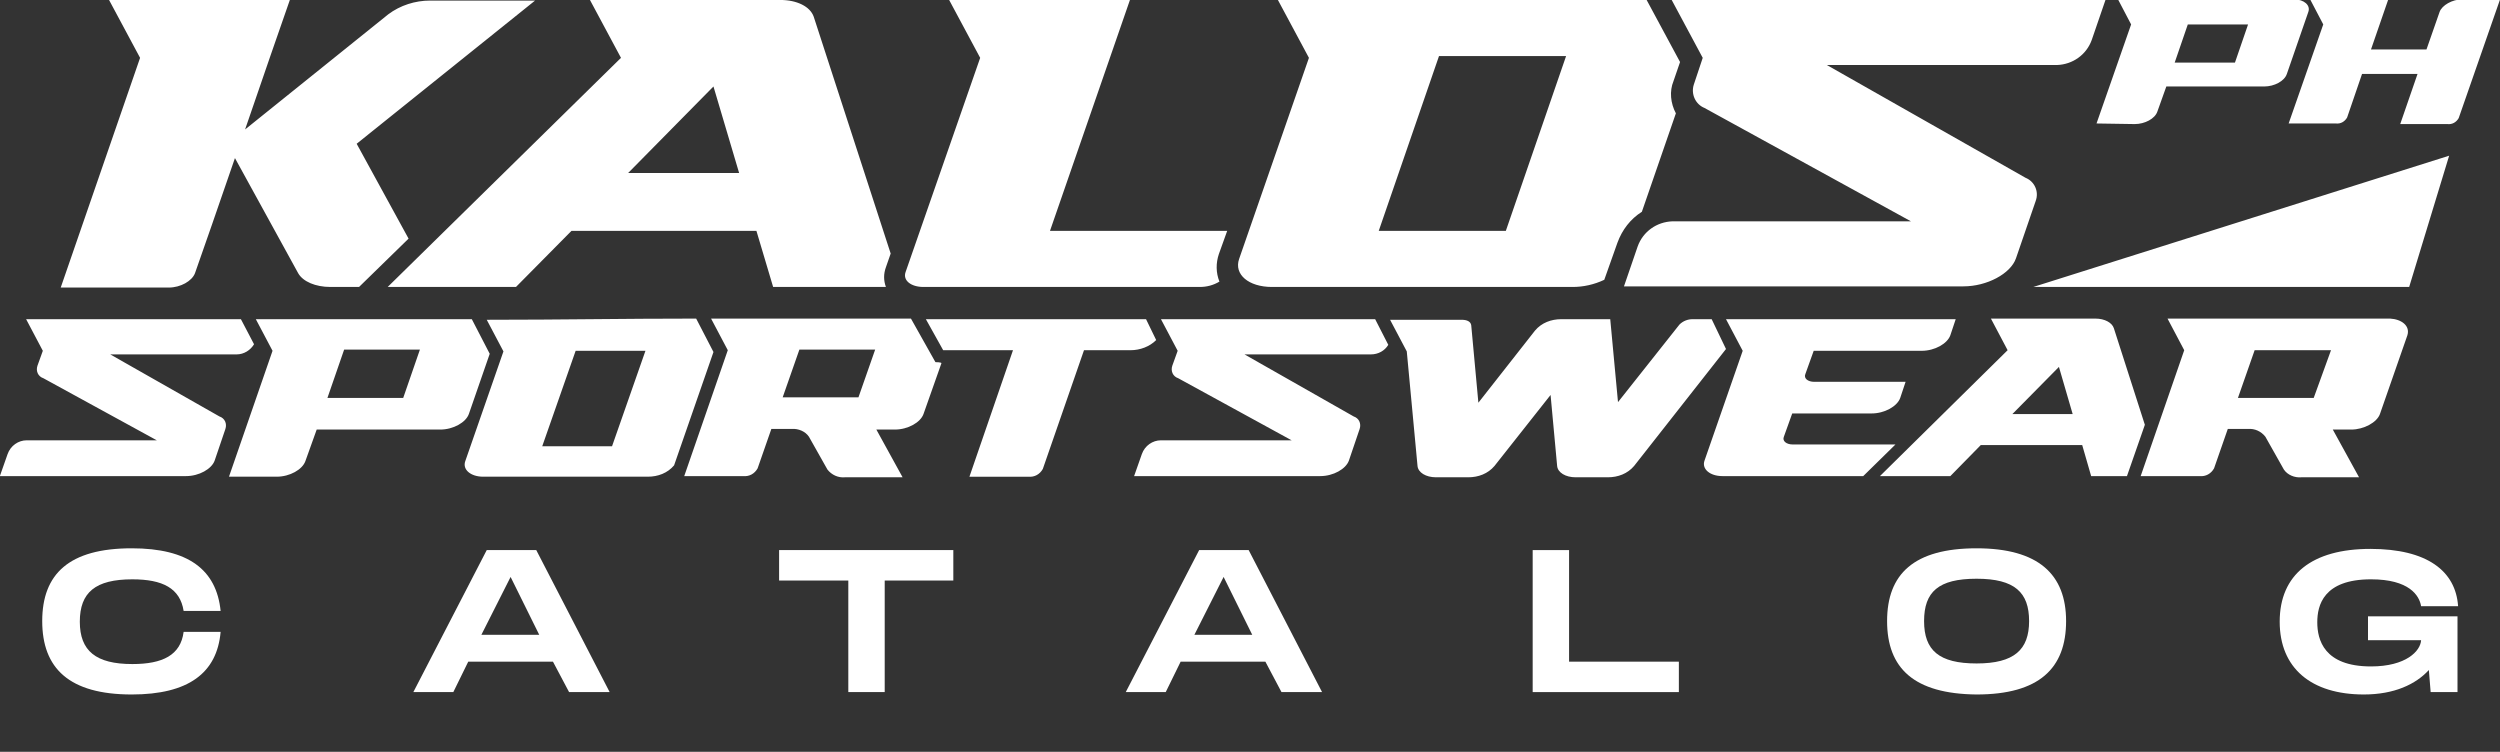 <?xml version="1.0" encoding="utf-8"?>
<!-- Generator: Adobe Illustrator 22.0.1, SVG Export Plug-In . SVG Version: 6.00 Build 0)  -->
<svg version="1.1" id="Layer_1" xmlns="http://www.w3.org/2000/svg" xmlns:xlink="http://www.w3.org/1999/xlink" x="0px" y="0px"
	 viewBox="0 0 419 126" style="enable-background:new 0 0 419 126;" xml:space="preserve">
<rect x="0" y="0" width="419" height="126" fill="#333333" stroke="none"/>
<style type="text/css">
	.st0{fill:#FFFFFF;}
	.st1{enable-background:new    ;}
</style>
<g id="header" transform="translate(-750.523 -82.005)">
	<path id="kalos-logo" class="st0" d="M790.9,135.5h-36l2.8,5.3l-0.9,2.5c-0.3,0.9,0.1,1.8,1,2.1l19,10.4H755
		c-1.4,0-2.7,0.9-3.2,2.3l-1.3,3.7h31.2c2.2,0,4.3-1.2,4.8-2.6l1.8-5.3c0.3-0.9-0.1-1.8-1-2.1l-18.3-10.4c7.6,0,3.5,0,21.2,0
		c1.2,0,2.3-0.7,2.9-1.7L790.9,135.5z M829.6,135.5h-36.2l2.8,5.3l-7.3,21.1h8c2.2,0,4.3-1.2,4.8-2.6l1.9-5.3h20.7
		c2.2,0,4.3-1.2,4.8-2.6l3.5-10.1L829.6,135.5z M818.1,148.7h-12.7l2.8-8.1h12.7L818.1,148.7z M867.2,135.4
		c-12.7,0-22.1,0.2-35.1,0.2l2.8,5.3l-6.4,18.4c-0.5,1.4,0.9,2.6,3,2.6h27.6c1.7,0,3.3-0.6,4.4-1.9l6.6-19L867.2,135.4z
		 M853.1,156.8h-11.7l5.6-16h11.7L853.1,156.8z M907.3,142.7l-4.1-7.3c-19.7,0-29.9,0-33.5,0l2.8,5.3l-7.3,21.1h9.9
		c1,0.1,1.9-0.4,2.4-1.3l2.3-6.6h3.4c1.1-0.1,2.3,0.4,2.9,1.3l3.1,5.5c0.7,0.9,1.8,1.4,2.9,1.3h9.7l-4.4-8h3.1
		c2.2,0,4.3-1.2,4.8-2.6l3-8.5C908.4,142.7,907.3,142.7,907.3,142.7z M894.4,148.6h-12.7l2.8-8h12.7L894.4,148.6z M942.6,135.5
		h-36.9l2.9,5.2h11.7l-7.3,21.2h9.9c1,0.1,1.9-0.4,2.4-1.3l6.9-19.9h7.8c1.6,0,3.2-0.6,4.3-1.7L942.6,135.5z M981,135.5h-35.9
		l2.8,5.3l-0.9,2.5c-0.3,0.9,0.1,1.8,1,2.1l19,10.4h-21.9c-1.4,0-2.7,0.9-3.2,2.3l-1.3,3.7h31.2c2.2,0,4.3-1.2,4.8-2.6l1.8-5.3
		c0.3-0.9-0.1-1.8-1-2.1l-18.3-10.4c7.6,0,3.5,0,21.2,0c1.2,0,2.3-0.6,2.9-1.6L981,135.5z M1037.4,135.5h-3.2
		c-0.8,0-1.6,0.3-2.2,0.9l-10.3,13l-1.3-13.9h-8.2c-1.7,0-3.3,0.6-4.4,1.9l-9.5,12.1l-1.2-13c-0.1-0.6-0.7-0.9-1.6-0.9h-12l2.8,5.3
		l1.8,19.2c0.1,1.1,1.4,1.9,3.1,1.9h5.4c1.7,0,3.3-0.6,4.4-1.9l9.4-11.9l1.1,11.9c0.1,1.1,1.4,1.9,3.1,1.9h5.4
		c1.7,0,3.3-0.6,4.4-1.9l15.4-19.6L1037.4,135.5z M1039.8,135.5l2.8,5.3l-6.4,18.4c-0.5,1.4,0.9,2.6,3,2.6h23.6l5.4-5.3H1051
		c-1.1,0-1.8-0.6-1.5-1.3l1.4-3.9h13.3c2.2,0,4.3-1.2,4.8-2.6l0.9-2.7h-15.3c-1.1,0-1.8-0.6-1.5-1.3l1.4-3.9h18.1
		c2.2,0,4.3-1.2,4.8-2.6l0.9-2.7C1064.3,135.5,1054.2,135.5,1039.8,135.5L1039.8,135.5z M1104.8,137c-0.3-0.9-1.5-1.6-3.1-1.6h-17.5
		l2.8,5.3l-21.4,21.1h11.8l5.1-5.2h17l1.5,5.2h6l3-8.6L1104.8,137z M1087.8,151.4l7.8-7.9l2.3,7.9H1087.8z M1154,138.2l-4.6,13.2
		c-0.5,1.4-2.7,2.6-4.8,2.6h-3.1l4.4,8h-9.7c-1.1,0.1-2.3-0.4-2.9-1.3l-3.1-5.5c-0.7-0.9-1.8-1.4-2.9-1.3h-3.4l-2.3,6.6
		c-0.5,0.9-1.4,1.4-2.4,1.3h-9.9l7.3-21.1l-2.8-5.3c3.9,0,15.1,0,37.3,0C1153,135.5,1154.5,136.6,1154,138.2z M1141.2,140.7h-12.8
		l-2.8,8h12.7L1141.2,140.7z M810.3,106.1L819,122l-8.3,8.1h-4.8c-2.5,0-4.6-0.9-5.4-2.3l-10.6-19.3c0,0,0,0,0,0
		c-2.7,7.9-5.3,15.3-6.7,19.3c-0.5,1.3-2.4,2.4-4.4,2.4h-18.1L774,91.7l-5.2-9.7h30.3c-1.6,4.5-4.5,13-7.5,21.7c0,0,0,0,0,0l24-19.3
		c2-1.5,4.5-2.3,7-2.3h17.6L810.3,106.1z M899,126.8l0.8-2.3l-12.9-39.7c-0.6-1.7-2.8-2.8-5.6-2.8h-31.9l5.2,9.7l-39.1,38.4H837
		l9.3-9.4h31l2.8,9.4h18.9C898.6,129,898.6,127.9,899,126.8L899,126.8z M855.8,111l14.3-14.5l4.3,14.5H855.8z M954.9,129.2
		c-1,0.6-2.1,0.9-3.3,0.9h-46.3c-2.1,0-3.5-1.1-3-2.5l12.5-35.9l-5.2-9.7h30.3l-13.4,38.7h29.7l-1.4,3.9
		C954.3,126.1,954.3,127.7,954.9,129.2L954.9,129.2z M1031,95.6l1.1-3.2l-5.6-10.4h-61.8l5.2,9.7l-11.7,33.7
		c-0.9,2.6,1.6,4.7,5.5,4.7h50.4c1.8,0,3.6-0.4,5.3-1.2l2.2-6.2c0.8-2.2,2.2-4,4.1-5.2l5.7-16.5C1030.5,99.3,1030.3,97.3,1031,95.6
		L1031,95.6z M1002.9,120.7h-21.3l10.1-29.3h21.3L1002.9,120.7z M1035.9,91.7l-5.2-9.7h72.7l-2.3,6.7c-0.9,2.5-3.2,4.1-5.8,4.2
		c-32.2,0-24.7,0-38.6,0l33.3,18.9c1.5,0.6,2.3,2.3,1.7,3.9l-3.3,9.6c-0.9,2.6-4.9,4.7-8.8,4.7h-56.9l2.3-6.7
		c0.9-2.5,3.2-4.1,5.8-4.2h40l-34.6-19c-1.5-0.6-2.3-2.3-1.8-3.9L1035.9,91.7z M1108.3,102.8c1.7,0,3.4-0.9,3.8-2.1l1.5-4.2h16.4
		c1.7,0,3.4-0.9,3.8-2.1l3.6-10.4c0.4-1.1-0.7-2.1-2.4-2.1h-29.5l2.2,4.2l-5.8,16.6L1108.3,102.8z M1117.2,86.1h10.1l-2.2,6.4H1115
		L1117.2,86.1z M1169.5,82l-6.9,19.8c-0.4,0.7-1.1,1.1-1.9,1h-7.9l2.9-8.4h-9.3l-2.5,7.3c-0.4,0.7-1.1,1.1-1.9,1h-7.9l5.8-16.6
		l-2.2-4.2h13.1l-2.9,8.4h9.3l2.2-6.3c0.4-1.1,2.1-2.1,3.8-2.1l0,0L1169.5,82L1169.5,82z M1091.3,130.1l69.7-22l-6.7,22H1091.3z"/>
	<g class="st1">
		<path class="st0" d="M772.6,173.9c9.5,0,14.2,3.6,14.9,10.5h-6.2c-0.6-3.8-3.5-5.3-8.6-5.3c-6.2,0-8.8,2.2-8.8,7.1
			c0,4.9,2.7,7.1,8.8,7.1c5.1,0,8.1-1.5,8.6-5.4h6.2c-0.6,6.9-5.4,10.5-14.9,10.5c-10.5,0-15-4.4-15-12.3
			C757.6,178.2,762.1,173.9,772.6,173.9z"/>
		<path class="st0" d="M843.2,192.9h-14.2l-2.5,5.1h-6.7l12.3-23.8h8.3l12.3,23.8h-6.8L843.2,192.9z M840.9,188.4l-4.8-9.7l-4.9,9.7
			H840.9z"/>
		<path class="st0" d="M910.4,179.3h-11.6V198h-6.1v-18.7h-11.6v-5.1h29.2V179.3z"/>
		<path class="st0" d="M962.6,192.9h-14.2l-2.5,5.1h-6.7l12.3-23.8h8.3l12.3,23.8h-6.8L962.6,192.9z M960.4,188.4l-4.8-9.7l-4.9,9.7
			H960.4z"/>
		<path class="st0" d="M1031.9,192.9v5.1h-24.5v-23.8h6.1v18.7H1031.9z"/>
		<path class="st0" d="M1066.8,186.1c0-7.9,4.5-12.2,15-12.2c10.4,0,15,4.4,15,12.2c0,7.9-4.5,12.3-15,12.3
			C1071.3,198.3,1066.8,194,1066.8,186.1z M1090.6,186.1c0-4.8-2.4-7.1-8.8-7.1c-6.4,0-8.8,2.2-8.8,7.1c0,4.9,2.5,7.1,8.8,7.1
			S1090.6,190.9,1090.6,186.1z"/>
		<path class="st0" d="M1147.3,185.3h15.1V198h-4.5l-0.3-3.7c-2.2,2.4-5.8,4.1-10.9,4.1c-8.8,0-14.1-4.4-14.1-12.2
			c0-7.9,5.4-12.2,15.2-12.2c9.5,0,14.3,3.7,14.7,9.6h-6.2c-0.3-1.8-2-4.5-8.4-4.5c-8,0-9,4.4-9,7.2c0,2.9,1.1,7.4,9,7.4
			c5.9,0,8.3-2.6,8.4-4.4h-8.9V185.3z"/>
	</g>
</g>
</svg>
